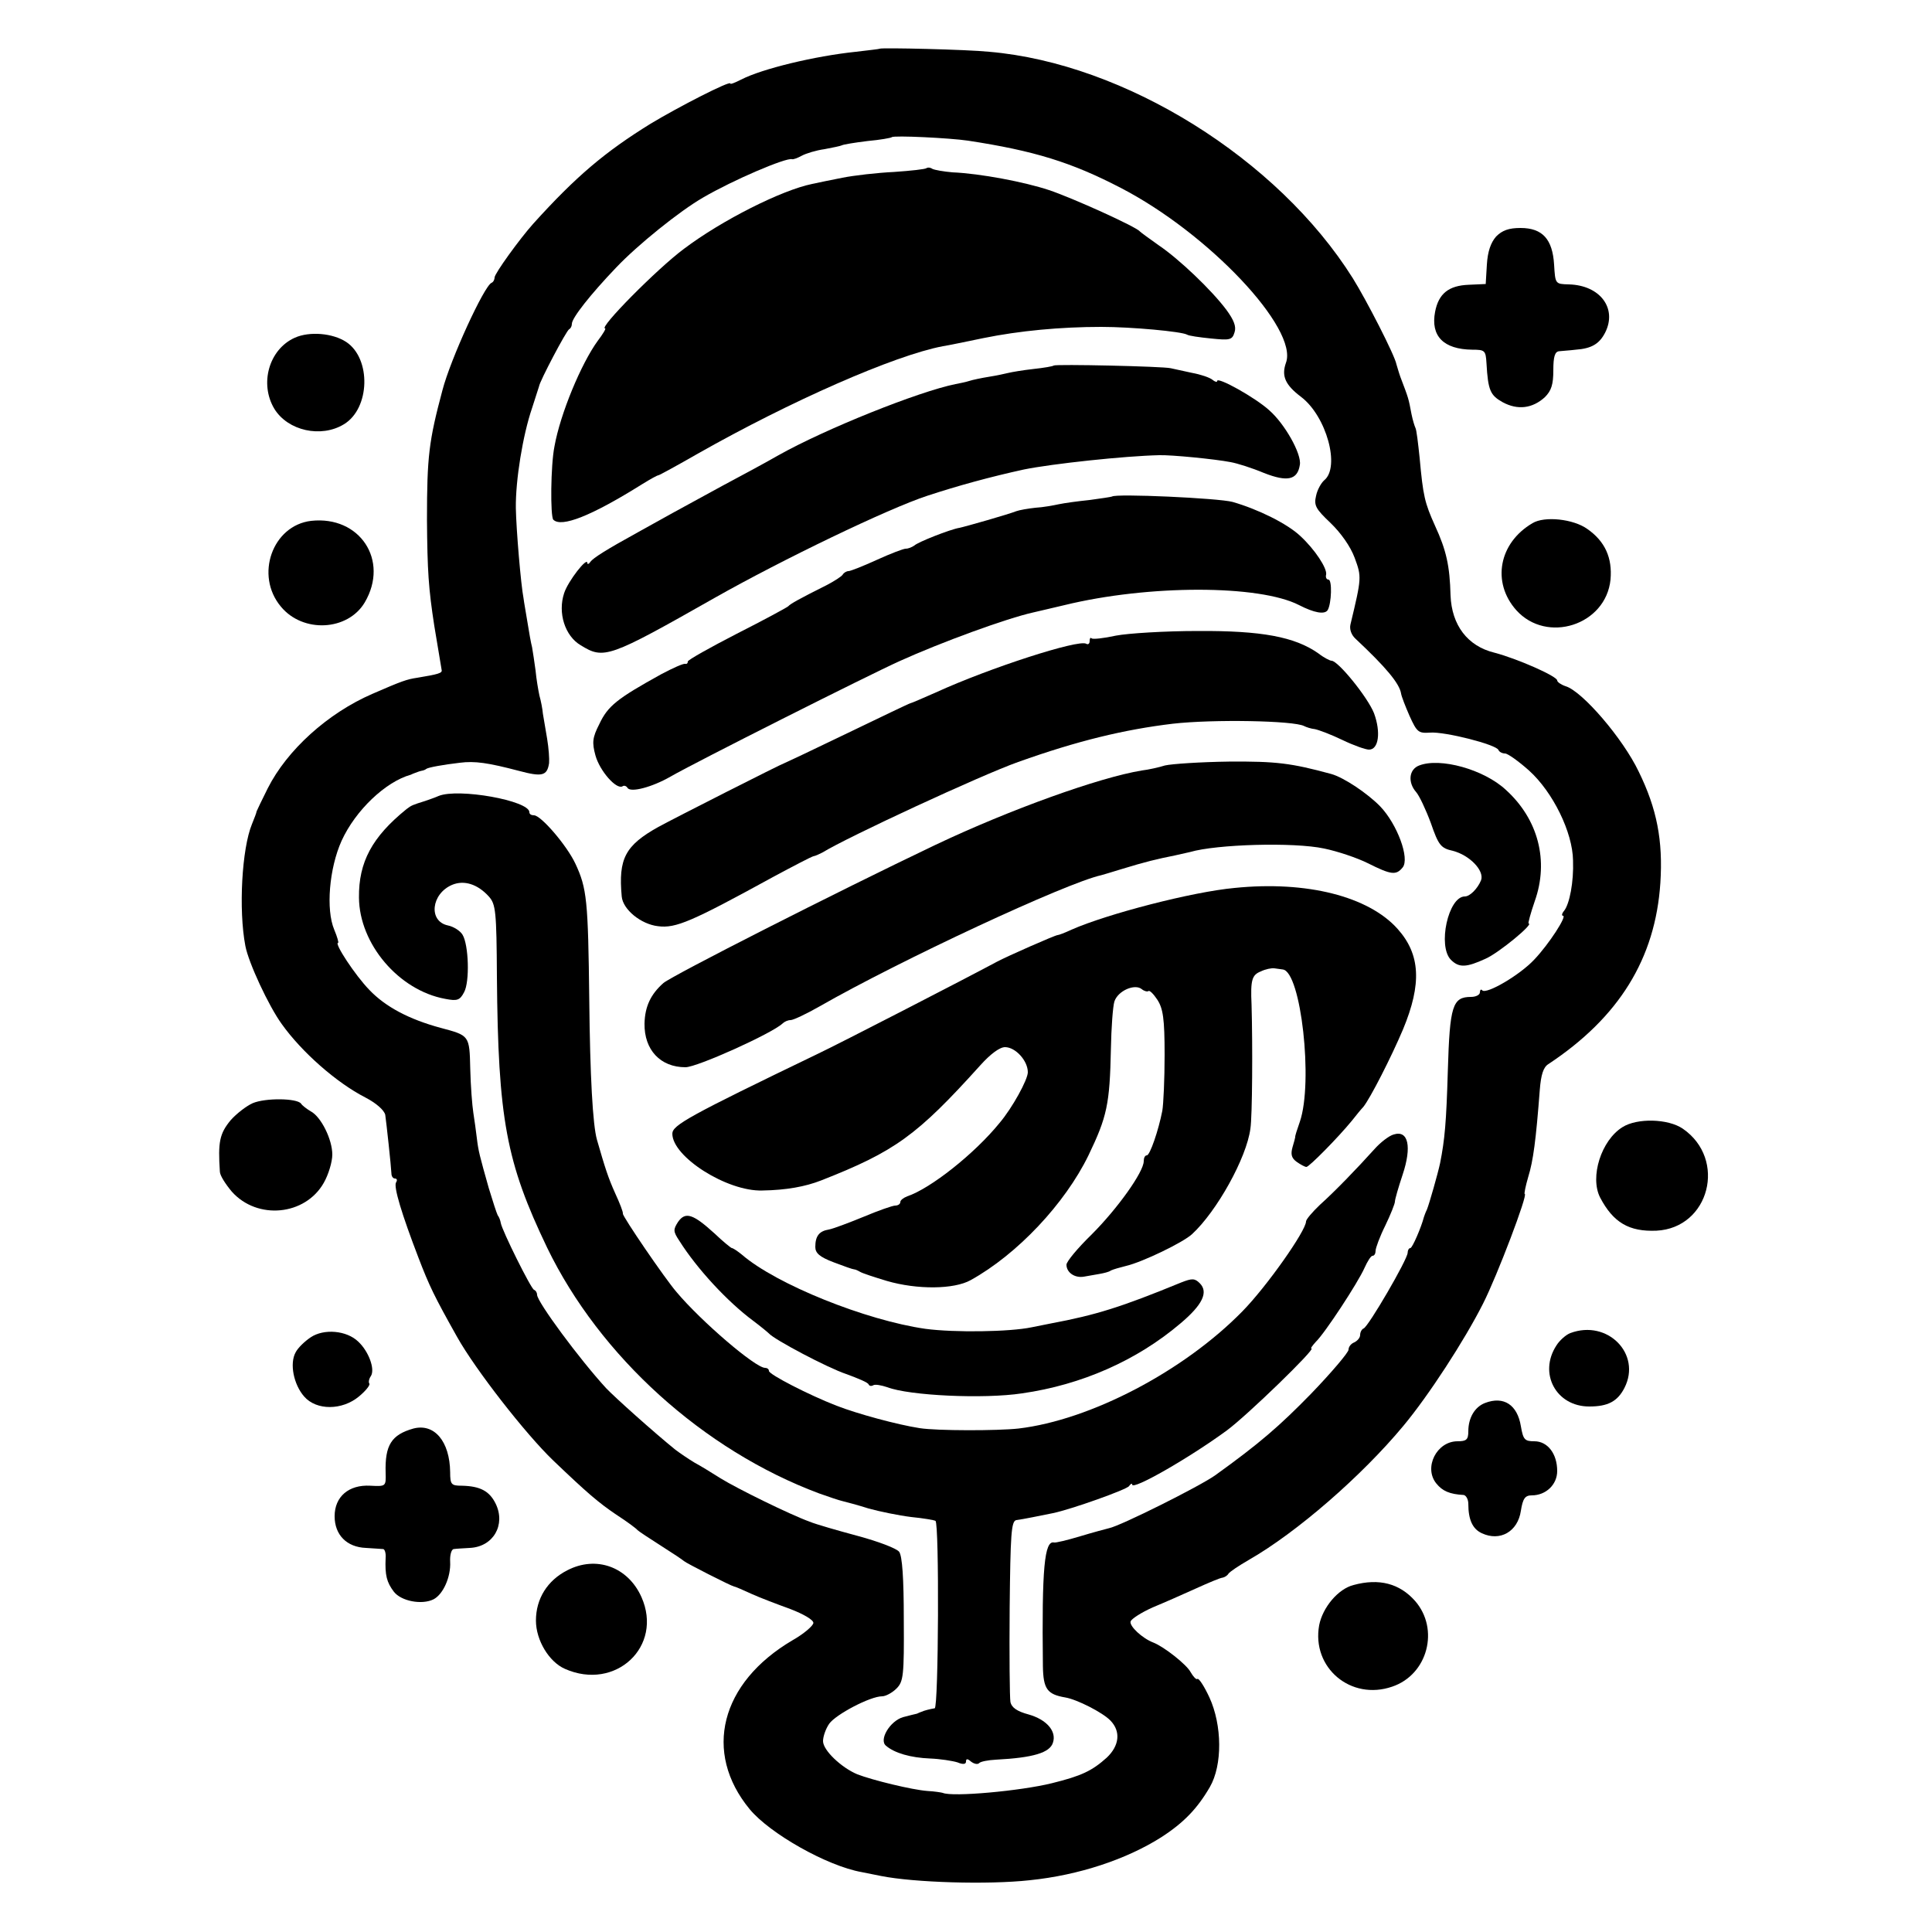 <?xml version="1.0" standalone="no"?>
<!DOCTYPE svg PUBLIC "-//W3C//DTD SVG 20010904//EN"
 "http://www.w3.org/TR/2001/REC-SVG-20010904/DTD/svg10.dtd">
<svg version="1.0" xmlns="http://www.w3.org/2000/svg"
 width="500pt" height="500pt" viewBox="0 0 500 500"
 preserveAspectRatio="xMidYMid meet">
<g transform="translate(0,500) scale(0.1,-0.1)"
fill="#000000" stroke="none">
<path d="M2277 4874 c-1 -1 -29 -4 -62 -8 -106 -11 -243 -44 -297 -72 -16 -8
-28 -13 -28 -10 0 8 -133 -60 -206 -104 -118 -73 -193 -136 -304 -259 -35 -39
-100 -129 -100 -139 0 -5 -3 -12 -8 -14 -19 -8 -106 -197 -127 -278 -35 -131
-40 -171 -40 -335 1 -133 4 -178 19 -275 5 -29 17 -101 19 -114 2 -8 -9 -11
-63 -20 -27 -4 -39 -8 -117 -42 -115 -50 -220 -145 -270 -244 -15 -30 -28 -57
-29 -60 0 -3 -6 -18 -12 -33 -26 -63 -35 -221 -17 -315 8 -43 60 -155 94 -202
52 -73 142 -152 216 -190 29 -15 49 -33 52 -45 3 -21 15 -131 16 -152 0 -7 4
-13 9 -13 5 0 7 -4 3 -10 -7 -11 15 -83 58 -195 28 -73 41 -100 100 -205 47
-84 177 -251 249 -320 89 -85 116 -108 163 -140 28 -18 52 -36 55 -40 3 -3 30
-21 60 -40 30 -19 57 -37 60 -40 5 -5 121 -64 130 -66 3 0 23 -9 45 -19 22
-10 67 -27 100 -39 34 -13 60 -28 60 -36 0 -7 -24 -28 -54 -45 -187 -110 -232
-290 -111 -437 52 -63 200 -147 290 -163 14 -3 36 -7 50 -10 85 -17 276 -23
385 -11 127 13 250 54 340 111 59 38 94 75 126 130 33 57 32 160 -1 232 -13
28 -27 50 -31 48 -3 -3 -11 6 -18 18 -10 19 -68 65 -96 76 -29 11 -63 43 -59
55 3 7 28 23 57 36 29 12 79 34 112 49 33 15 64 28 69 28 5 1 12 5 15 10 3 5
27 21 53 36 124 71 292 217 400 347 65 78 158 221 206 316 37 73 117 284 108
284 -2 0 2 20 9 44 13 42 20 95 30 226 3 38 9 58 22 66 183 121 277 273 290
469 7 110 -9 192 -56 288 -41 86 -146 208 -189 221 -12 4 -22 11 -22 15 0 11
-105 57 -163 72 -69 17 -110 71 -113 148 -2 77 -11 117 -40 180 -27 60 -31 77
-40 176 -4 38 -8 73 -11 78 -2 4 -7 20 -10 35 -8 42 -7 39 -29 97 -4 11 -8 26
-10 32 -4 23 -78 167 -113 223 -194 309 -590 556 -941 586 -57 6 -279 11 -283
8z m228 -238 c171 -26 268 -56 395 -122 227 -117 461 -365 428 -453 -12 -34
-2 -57 39 -88 66 -50 102 -182 60 -216 -8 -7 -18 -25 -21 -40 -6 -25 -1 -34
37 -70 27 -26 52 -61 63 -91 18 -49 18 -51 -11 -172 -3 -12 2 -27 13 -37 79
-74 114 -116 118 -142 1 -7 11 -33 22 -58 19 -42 23 -45 53 -43 38 3 172 -31
177 -45 2 -5 10 -9 17 -9 7 0 35 -20 62 -44 62 -56 113 -160 114 -233 2 -56
-9 -112 -23 -130 -6 -7 -7 -13 -3 -13 11 0 -36 -73 -74 -113 -37 -40 -124 -91
-135 -80 -3 4 -6 1 -6 -5 0 -7 -11 -12 -23 -12 -48 0 -55 -23 -60 -190 -4
-136 -8 -179 -20 -240 -6 -28 -28 -105 -34 -120 -4 -8 -7 -17 -8 -20 -7 -27
-30 -80 -35 -80 -4 0 -7 -6 -7 -12 0 -17 -102 -192 -114 -196 -5 -2 -9 -10 -9
-17 0 -7 -7 -15 -15 -19 -8 -3 -15 -11 -15 -19 0 -7 -44 -59 -97 -114 -82 -84
-134 -129 -248 -211 -41 -29 -245 -131 -275 -137 -8 -2 -42 -11 -75 -21 -33
-10 -63 -17 -67 -16 -25 6 -32 -66 -29 -320 1 -59 11 -73 58 -81 30 -5 97 -39
117 -60 27 -28 23 -65 -10 -96 -38 -34 -65 -47 -142 -66 -81 -20 -257 -36
-282 -25 -3 1 -21 4 -40 5 -40 3 -142 28 -181 43 -41 17 -89 62 -89 86 0 12 7
32 16 45 17 24 106 71 137 71 9 0 26 9 37 20 18 18 20 33 19 179 0 107 -4 164
-12 175 -7 9 -55 27 -107 41 -52 14 -108 30 -125 37 -52 19 -188 86 -230 112
-22 14 -53 33 -68 41 -15 9 -37 24 -49 33 -58 47 -156 135 -179 159 -69 75
-179 224 -179 242 0 5 -3 11 -8 13 -8 3 -83 154 -86 173 -1 6 -4 15 -8 20 -3
6 -13 37 -23 70 -24 85 -27 96 -31 130 -2 17 -6 46 -9 65 -3 19 -7 70 -8 114
-2 87 -2 86 -77 106 -81 22 -142 54 -184 98 -37 38 -92 122 -81 122 2 0 -2 15
-10 34 -22 52 -13 159 19 230 36 79 114 153 179 171 4 2 9 4 12 5 3 1 10 4 15
5 6 1 11 3 13 5 5 4 44 11 87 16 39 5 73 0 153 -21 60 -16 73 -13 78 20 1 11
-1 39 -5 63 -4 23 -9 52 -11 65 -1 12 -5 33 -9 47 -3 14 -8 43 -10 65 -3 22
-7 49 -9 60 -3 11 -8 40 -12 65 -4 25 -9 52 -10 61 -7 36 -19 178 -20 234 -1
72 18 189 42 259 9 28 17 53 18 56 1 12 71 145 78 148 4 2 7 8 7 14 0 15 48
76 115 146 55 58 164 146 225 181 77 45 215 104 230 99 3 -1 14 3 25 9 11 6
37 14 59 17 21 4 41 8 45 10 3 2 33 7 66 11 33 3 61 8 63 10 5 5 150 -2 197
-9z"/>
<path d="M2398 4565 c-3 -3 -41 -7 -84 -10 -43 -2 -104 -9 -134 -15 -30 -6
-65 -13 -78 -16 -79 -16 -234 -94 -332 -168 -70 -52 -222 -206 -204 -206 3 0
-6 -15 -19 -32 -43 -59 -97 -189 -112 -273 -10 -49 -11 -182 -3 -190 21 -21
99 10 230 92 21 13 39 23 42 23 2 0 48 25 102 56 240 136 508 254 634 278 14
2 61 12 105 21 93 19 200 29 305 29 79 0 208 -12 222 -20 4 -3 32 -7 62 -10
49 -5 55 -4 61 16 5 15 -2 32 -21 58 -38 51 -123 132 -175 167 -24 17 -46 33
-49 36 -9 12 -175 87 -235 107 -63 21 -178 43 -250 46 -23 2 -46 6 -52 9 -6 4
-12 4 -15 2z"/>
<path d="M2727 4054 c-2 -2 -25 -6 -53 -9 -27 -3 -56 -8 -64 -10 -8 -2 -31 -7
-50 -10 -19 -3 -43 -8 -52 -11 -9 -3 -25 -6 -35 -8 -95 -19 -337 -116 -458
-184 -33 -19 -98 -54 -145 -79 -47 -26 -105 -57 -130 -71 -25 -14 -65 -36 -90
-50 -80 -44 -115 -66 -122 -76 -4 -6 -8 -7 -8 -3 0 17 -50 -47 -60 -78 -17
-51 2 -111 43 -135 60 -37 72 -33 347 123 175 99 449 231 550 264 79 26 163
49 250 68 74 15 261 35 350 37 31 1 144 -10 185 -18 17 -3 55 -15 86 -28 61
-24 87 -18 93 21 5 28 -39 106 -79 141 -36 33 -135 88 -135 76 0 -4 -6 -2 -12
3 -7 6 -31 14 -53 18 -22 5 -47 10 -55 12 -20 5 -298 11 -303 7z"/>
<path d="M2878 3715 c-2 -1 -28 -5 -58 -9 -30 -3 -66 -8 -80 -11 -14 -3 -41
-8 -60 -9 -19 -2 -42 -6 -50 -9 -20 -8 -132 -40 -147 -43 -24 -4 -108 -37
-117 -46 -6 -4 -15 -8 -22 -8 -6 0 -40 -13 -75 -29 -35 -16 -68 -29 -73 -29
-5 0 -12 -4 -15 -9 -3 -5 -22 -17 -41 -27 -72 -36 -95 -49 -100 -55 -3 -3 -62
-35 -133 -71 -70 -36 -127 -68 -127 -72 0 -5 -3 -7 -7 -6 -5 1 -32 -11 -62
-27 -114 -63 -138 -82 -160 -129 -18 -35 -19 -48 -10 -81 11 -40 54 -89 70
-80 4 3 10 1 13 -4 8 -13 64 2 111 29 64 37 513 263 593 299 108 49 278 111
346 126 12 3 48 11 81 19 217 53 504 53 607 0 39 -20 66 -25 74 -13 10 17 12
79 2 79 -5 0 -8 6 -6 13 3 16 -29 65 -67 100 -34 32 -109 69 -175 88 -37 10
-303 22 -312 14z"/>
<path d="M2888 3355 c-32 -7 -60 -10 -63 -7 -3 3 -5 0 -5 -7 0 -7 -4 -10 -9
-7 -19 12 -249 -62 -389 -126 -34 -15 -64 -28 -66 -28 -2 0 -75 -35 -162 -77
-87 -42 -161 -77 -164 -78 -8 -2 -282 -141 -326 -165 -86 -48 -104 -82 -95
-180 3 -34 50 -72 94 -77 46 -6 87 12 297 127 52 28 100 53 105 54 6 1 16 6
24 10 63 39 410 200 506 234 154 55 275 84 400 99 106 12 314 8 340 -6 6 -3
18 -7 28 -8 10 -2 42 -14 71 -28 29 -14 60 -25 69 -25 25 0 31 45 13 94 -16
41 -93 136 -110 136 -4 0 -20 8 -34 19 -61 43 -147 59 -312 58 -85 0 -181 -6
-212 -12z"/>
<path d="M3015 3019 c-16 -5 -43 -11 -60 -13 -110 -18 -341 -101 -533 -192
-260 -124 -681 -338 -705 -358 -33 -29 -48 -61 -49 -105 -1 -68 41 -113 106
-113 30 0 223 87 251 113 5 5 14 9 21 9 7 0 41 16 76 36 206 118 637 319 728
339 3 1 25 7 50 15 65 20 95 27 140 36 14 3 32 7 40 9 68 20 268 26 347 9 34
-7 85 -24 113 -38 60 -30 73 -32 90 -11 19 23 -14 112 -58 158 -32 33 -94 75
-127 84 -103 28 -142 33 -265 32 -74 -1 -148 -6 -165 -10z"/>
<path d="M3673 3019 c-27 -10 -30 -44 -8 -69 8 -9 25 -45 38 -80 20 -58 26
-65 57 -72 43 -11 82 -51 73 -76 -9 -22 -29 -42 -42 -42 -43 0 -71 -129 -36
-164 21 -21 40 -20 90 3 34 15 126 91 111 91 -2 0 5 26 16 58 37 104 9 212
-75 288 -57 53 -170 84 -224 63z"/>
<path d="M1135 2940 c-11 -5 -27 -10 -35 -13 -32 -10 -35 -11 -48 -21 -89 -72
-124 -137 -123 -229 1 -120 103 -240 223 -262 31 -6 38 -4 49 17 15 27 12 123
-4 149 -6 10 -23 21 -38 24 -51 11 -43 82 11 105 31 13 66 2 95 -30 18 -20 20
-38 21 -208 3 -368 24 -480 130 -701 136 -281 404 -524 704 -636 25 -9 52 -18
61 -20 8 -2 39 -10 67 -19 29 -8 78 -18 110 -22 31 -3 60 -8 63 -10 10 -6 8
-484 -2 -485 -12 -2 -28 -6 -34 -9 -3 -1 -8 -3 -12 -5 -5 -1 -21 -5 -36 -9
-34 -10 -63 -59 -44 -74 22 -19 64 -31 114 -33 26 -1 58 -6 71 -10 14 -6 22
-5 22 2 0 8 4 8 13 0 8 -6 17 -8 21 -4 3 4 23 8 44 9 96 5 139 18 147 44 10
30 -17 60 -63 73 -30 8 -44 18 -47 32 -2 11 -3 121 -2 244 2 190 4 224 17 227
17 2 65 12 95 18 48 10 191 61 197 70 4 6 8 8 8 4 0 -16 148 69 245 140 54 40
231 212 219 212 -3 0 2 7 11 17 24 23 109 153 126 191 8 18 17 32 21 32 5 0 8
6 8 13 0 7 11 37 25 65 14 29 25 57 25 62 0 6 9 37 20 70 24 72 15 116 -23
104 -12 -3 -35 -21 -50 -38 -46 -51 -102 -109 -141 -144 -20 -19 -36 -38 -36
-43 0 -24 -102 -169 -165 -233 -152 -155 -393 -281 -579 -303 -54 -6 -212 -6
-256 1 -58 9 -161 37 -215 58 -72 28 -175 81 -175 90 0 5 -5 8 -10 8 -25 0
-165 120 -229 196 -31 36 -140 196 -139 203 1 4 -8 27 -20 53 -18 40 -26 65
-47 138 -11 38 -18 166 -20 363 -3 257 -6 288 -36 352 -22 47 -89 125 -107
125 -7 0 -12 3 -12 8 0 30 -184 63 -235 42z"/>
<path d="M3195 2702 c-109 -10 -329 -67 -422 -108 -17 -8 -33 -14 -36 -14 -6
0 -131 -55 -157 -69 -80 -43 -410 -213 -465 -239 -332 -160 -375 -184 -375
-206 0 -60 142 -150 233 -147 62 1 111 10 152 26 191 75 248 116 412 298 26
29 50 47 64 47 27 0 59 -35 59 -65 0 -19 -40 -92 -73 -131 -65 -80 -179 -170
-239 -190 -10 -4 -18 -10 -18 -15 0 -5 -6 -9 -13 -9 -7 0 -44 -13 -82 -29 -39
-16 -79 -31 -90 -33 -25 -4 -35 -17 -35 -45 0 -16 11 -26 48 -40 26 -10 49
-18 52 -18 3 0 10 -3 15 -6 6 -4 37 -14 70 -24 79 -23 174 -22 217 2 121 67
244 198 305 323 48 100 55 132 58 275 1 55 5 110 9 123 9 28 53 47 71 32 6 -5
14 -7 17 -5 3 3 13 -7 23 -22 15 -23 19 -49 19 -143 0 -63 -3 -128 -6 -145
-10 -51 -32 -115 -40 -115 -5 0 -8 -7 -8 -15 0 -28 -68 -123 -135 -190 -36
-35 -65 -70 -65 -78 0 -20 21 -35 45 -31 11 2 29 5 40 7 11 2 25 5 30 9 6 3
24 8 40 12 42 10 146 60 170 82 64 59 141 197 151 273 5 31 6 216 3 321 -3 64
1 77 24 86 12 6 28 9 35 8 6 -1 16 -2 22 -3 47 -6 79 -292 44 -394 -7 -20 -13
-38 -12 -40 0 -1 -3 -13 -7 -26 -5 -18 -3 -28 11 -38 10 -7 21 -13 25 -13 7 0
82 76 118 120 11 14 24 30 29 35 18 22 73 130 103 201 49 118 45 194 -14 260
-75 84 -235 125 -422 106z"/>
<path d="M1755 1838 c-13 -20 -13 -25 3 -49 46 -73 125 -158 191 -207 20 -15
38 -30 41 -33 14 -16 152 -89 200 -105 30 -11 57 -22 58 -27 2 -4 7 -5 12 -2
5 3 21 0 36 -5 57 -22 250 -31 349 -16 154 22 297 85 410 181 57 48 73 81 50
104 -13 13 -20 13 -48 2 -156 -64 -220 -84 -337 -106 -14 -3 -36 -7 -50 -10
-57 -12 -200 -14 -275 -4 -154 22 -386 115 -475 192 -11 9 -23 17 -26 17 -2 0
-23 17 -45 38 -55 50 -75 57 -94 30z"/>
<path d="M3872 4388 c-14 -16 -22 -39 -24 -73 l-3 -50 -44 -2 c-52 -2 -78 -23
-87 -70 -12 -63 22 -97 96 -98 33 0 35 -2 37 -35 4 -71 10 -83 42 -101 39 -21
77 -16 109 13 17 17 22 33 22 70 0 35 4 48 15 49 8 1 27 2 43 4 41 3 61 15 76
44 32 63 -13 123 -94 125 -35 1 -35 1 -38 51 -4 66 -30 95 -87 95 -30 0 -47
-6 -63 -22z"/>
<path d="M763 4126 c-67 -30 -92 -119 -53 -184 35 -57 121 -76 180 -40 68 41
71 170 6 213 -35 23 -95 28 -133 11z"/>
<path d="M805 3652 c-100 -12 -146 -141 -78 -222 57 -69 173 -63 217 11 64
109 -13 225 -139 211z"/>
<path d="M3966 3646 c-87 -51 -106 -153 -42 -225 79 -88 232 -39 244 79 5 56
-14 99 -60 131 -36 26 -111 34 -142 15z"/>
<path d="M654 2145 c-16 -7 -42 -27 -57 -44 -29 -35 -33 -57 -28 -133 0 -10
15 -33 31 -52 66 -74 190 -62 238 23 12 21 22 54 22 73 0 39 -29 98 -56 112
-10 6 -22 15 -25 20 -11 14 -92 15 -125 1z"/>
<path d="M4199 2083 c-55 -34 -85 -129 -58 -182 34 -65 75 -89 146 -86 137 7
183 185 68 264 -38 26 -118 28 -156 4z"/>
<path d="M804 1539 c-15 -10 -33 -27 -39 -39 -16 -29 -5 -83 22 -114 32 -37
99 -36 142 0 17 14 29 29 27 33 -3 4 -1 13 4 20 11 18 -6 64 -33 89 -30 29
-89 34 -123 11z"/>
<path d="M4064 1550 c-11 -4 -28 -19 -36 -32 -47 -72 -1 -158 85 -158 48 0 73
13 91 48 45 88 -44 178 -140 142z"/>
<path d="M3843 1369 c-26 -10 -43 -38 -43 -73 0 -22 -5 -26 -28 -26 -54 0 -88
-68 -55 -109 16 -20 35 -28 71 -30 6 -1 12 -11 12 -23 0 -41 11 -65 35 -76 47
-22 93 4 101 58 5 32 11 40 28 40 37 0 66 28 66 63 0 45 -25 77 -59 77 -25 0
-29 4 -35 39 -9 55 -44 79 -93 60z"/>
<path d="M1070 1303 c-57 -16 -74 -43 -72 -114 1 -36 1 -36 -40 -34 -55 3 -92
-28 -92 -79 0 -48 31 -80 81 -82 21 -1 41 -3 45 -3 4 -1 7 -11 6 -23 -2 -45 3
-63 21 -87 19 -25 73 -35 103 -20 25 13 45 58 43 97 -1 17 3 32 9 33 6 1 25 2
42 3 61 3 93 60 67 114 -16 33 -40 46 -88 47 -27 0 -30 3 -30 35 -1 80 -41
127 -95 113z"/>
<path d="M1468 936 c-51 -26 -81 -73 -81 -130 0 -51 34 -107 75 -125 131 -58
255 58 198 186 -35 78 -117 108 -192 69z"/>
<path d="M3503 898 c-40 -10 -80 -58 -89 -104 -20 -110 82 -196 189 -159 92
31 123 149 59 222 -40 45 -93 59 -159 41z"/>
</g>
</svg>
